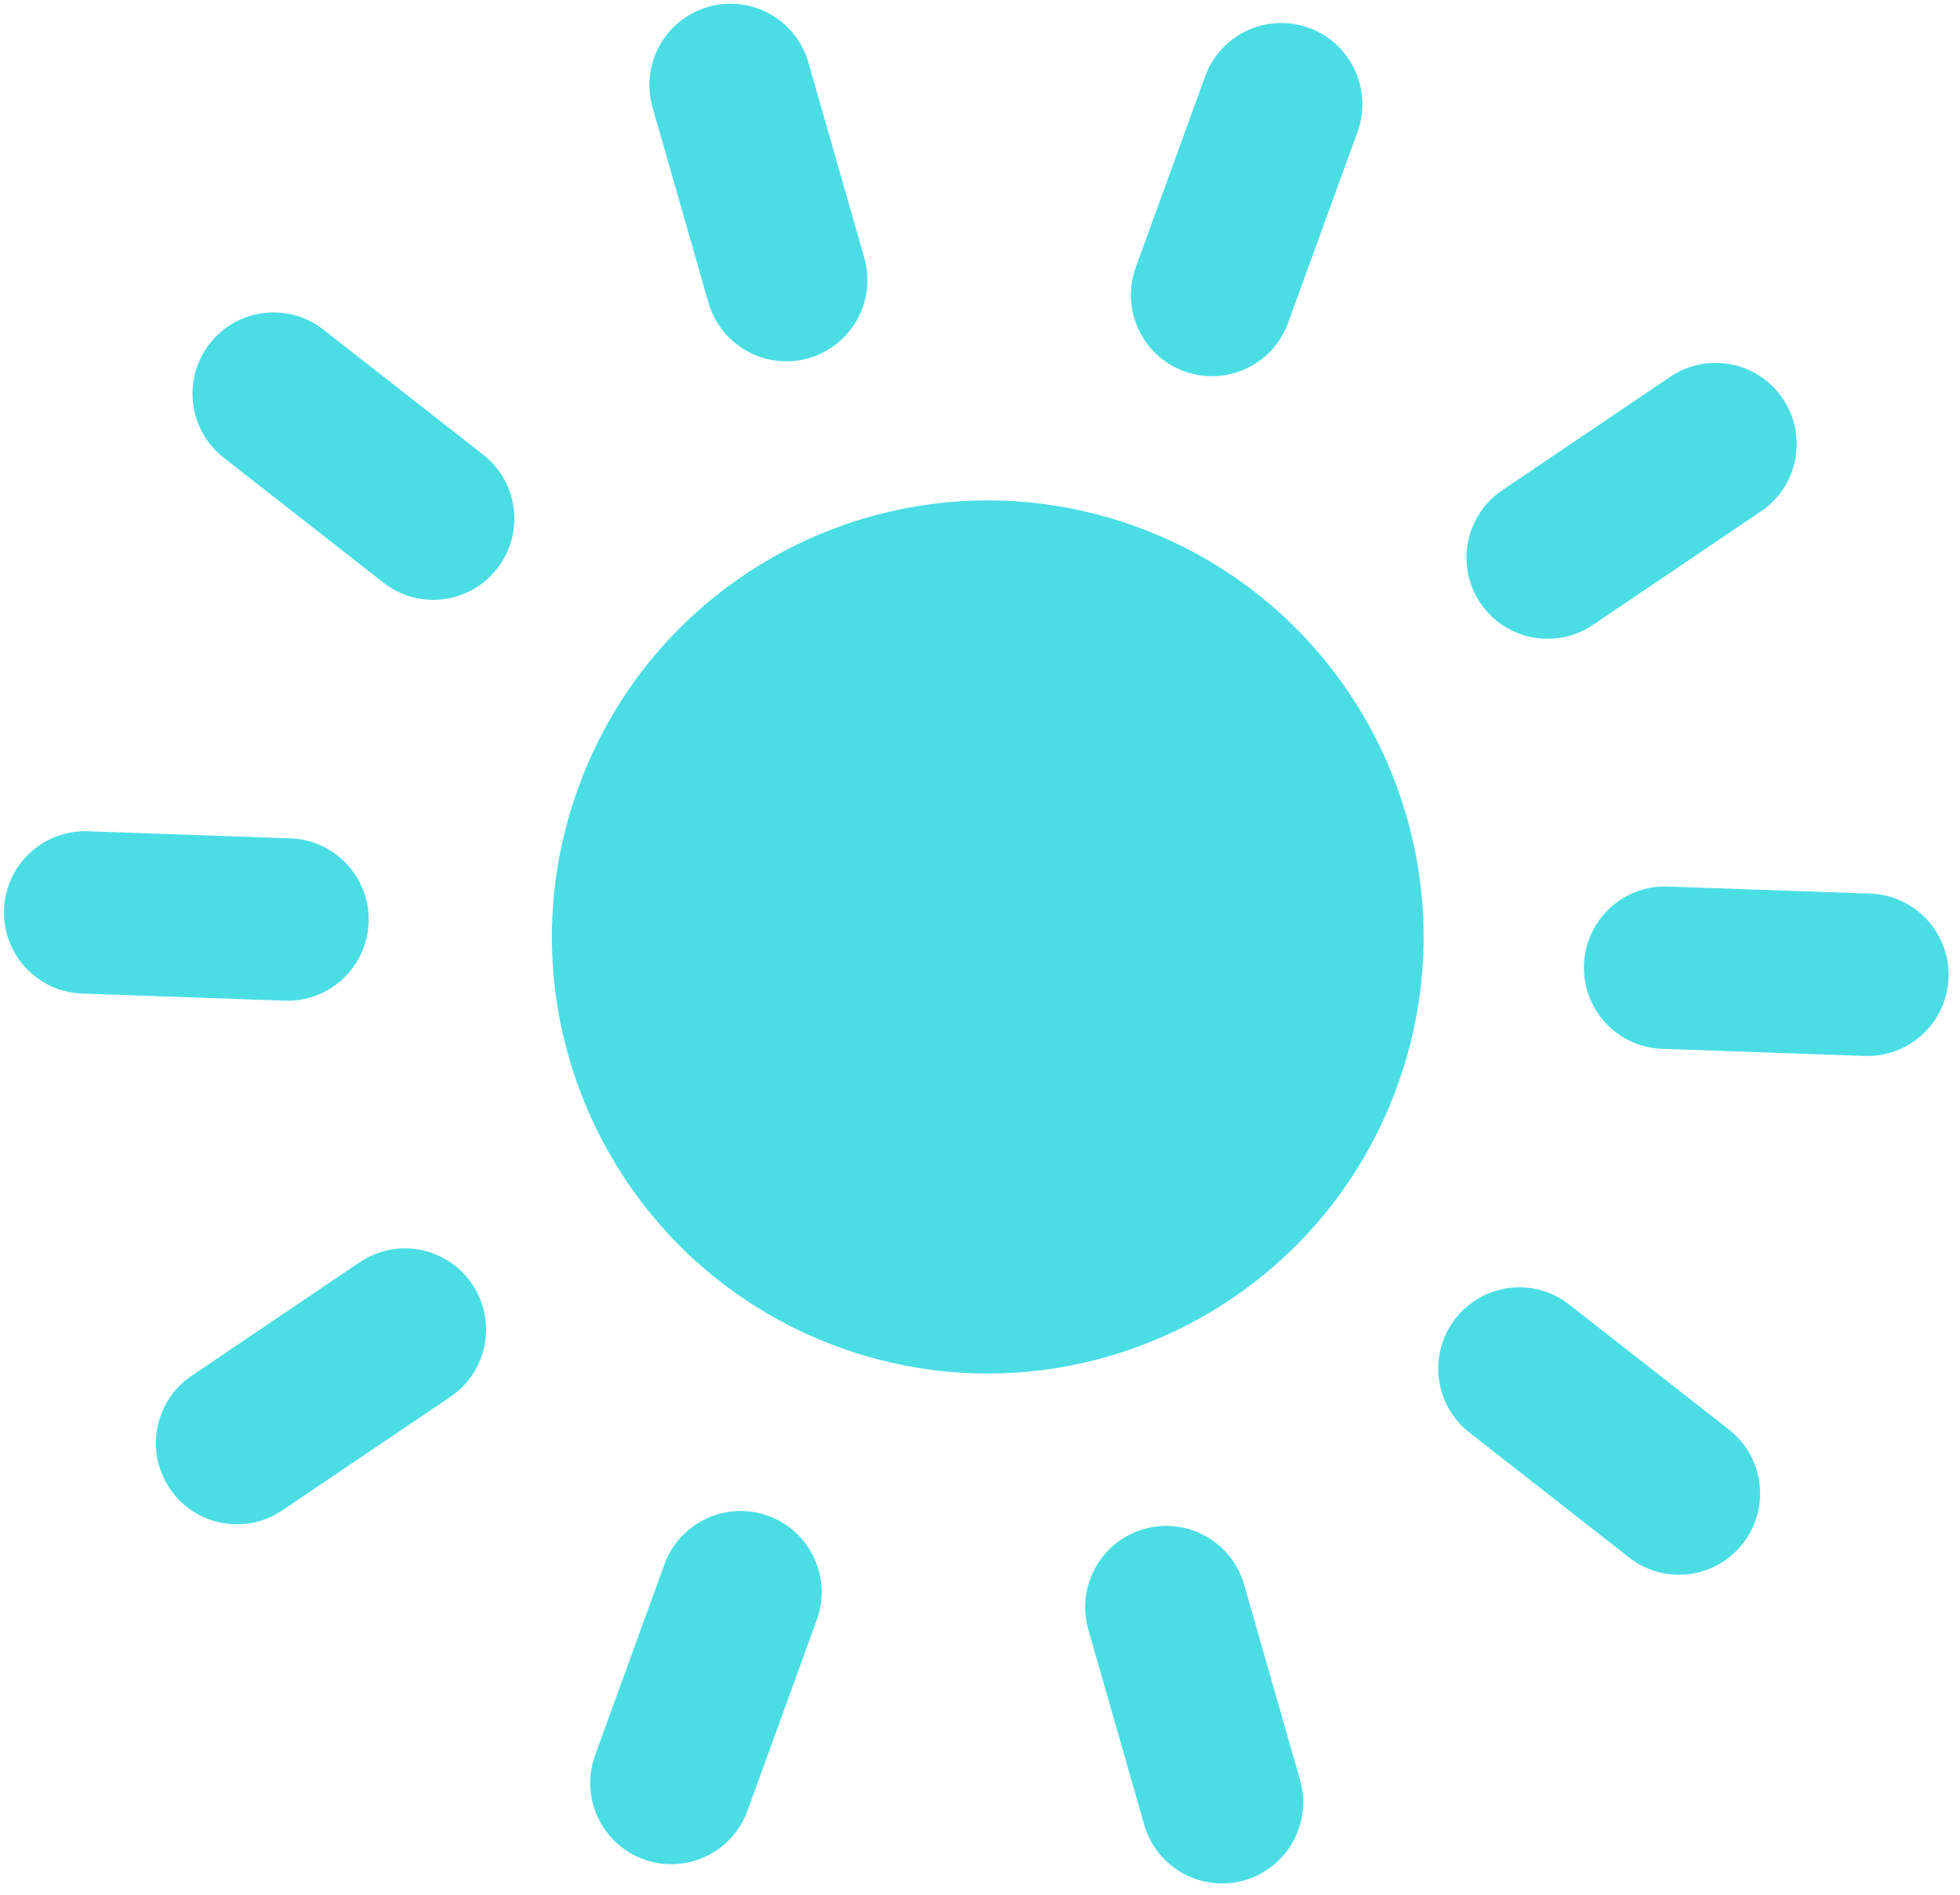 <?xml version="1.0" encoding="UTF-8" standalone="no"?>
<!DOCTYPE svg PUBLIC "-//W3C//DTD SVG 1.1//EN" "http://www.w3.org/Graphics/SVG/1.1/DTD/svg11.dtd">
<svg version="1.1" xmlns="http://www.w3.org/2000/svg" xmlns:xlink="http://www.w3.org/1999/xlink" preserveAspectRatio="xMidYMid meet" viewBox="55.933 4.818 527.669 510.182" width="523.67" height="506.18"><defs><path d="M211.59 216.93C233.75 155.93 301.09 124.48 361.99 146.68C422.89 168.88 454.29 236.33 432.12 297.33C409.96 358.32 342.62 389.77 281.72 367.57C220.82 345.37 189.42 277.92 211.59 216.93ZM421.42 40.36C419.55 45.49 404.62 86.59 402.75 91.73C398.63 103.08 386.1 108.93 374.77 104.8C363.44 100.67 357.6 88.12 361.72 76.77C363.59 71.63 378.52 30.54 380.39 25.4C384.51 14.05 397.04 8.2 408.37 12.33C419.7 16.46 425.54 29.01 421.42 40.36ZM530.07 142.53C525.54 145.59 489.35 170.04 484.82 173.1C474.82 179.85 461.26 177.21 454.51 167.2C447.77 157.19 450.41 143.6 460.4 136.84C464.93 133.79 501.13 109.33 505.65 106.27C515.65 99.52 529.22 102.16 535.96 112.18C542.7 122.19 540.06 135.78 530.07 142.53ZM558.01 289.16C552.55 288.97 508.92 287.44 503.46 287.25C491.41 286.83 481.99 276.7 482.41 264.63C482.83 252.56 492.94 243.12 504.99 243.54C510.44 243.73 554.08 245.26 559.53 245.45C571.58 245.87 581.01 256 580.59 268.07C580.17 280.14 570.06 289.58 558.01 289.16ZM494.57 424.23C490.27 420.86 455.86 393.94 451.56 390.57C442.06 383.14 440.37 369.4 447.8 359.88C455.22 350.36 468.94 348.67 478.44 356.11C482.74 359.48 517.15 386.4 521.45 389.77C530.95 397.2 532.63 410.94 525.21 420.46C517.79 429.98 504.07 431.66 494.57 424.23ZM363.98 496.15C362.47 490.9 350.44 448.86 348.93 443.61C345.61 432 352.31 419.89 363.9 416.56C375.49 413.23 387.58 419.94 390.9 431.55C392.41 436.81 404.44 478.85 405.95 484.1C409.27 495.71 402.57 507.82 390.98 511.15C379.39 514.48 367.3 507.76 363.98 496.15ZM216.12 477.46C217.98 472.32 232.92 431.23 234.78 426.09C238.91 414.74 251.44 408.89 262.77 413.02C274.1 417.15 279.94 429.7 275.81 441.05C273.95 446.18 259.01 487.28 257.15 492.42C253.02 503.77 240.5 509.62 229.17 505.49C217.84 501.36 211.99 488.81 216.12 477.46ZM107.47 375.29C111.99 372.23 148.19 347.77 152.72 344.72C162.71 337.96 176.28 340.61 183.02 350.62C189.77 360.63 187.13 374.22 177.13 380.97C172.61 384.03 136.41 408.49 131.88 411.54C121.89 418.3 108.32 415.66 101.58 405.64C94.83 395.63 97.47 382.04 107.47 375.29ZM79.53 228.66C84.98 228.85 128.62 230.38 134.07 230.57C146.12 230.99 155.55 241.12 155.13 253.19C154.71 265.25 144.6 274.7 132.55 274.28C127.09 274.09 83.46 272.56 78 272.37C65.95 271.95 56.53 261.82 56.95 249.75C57.37 237.68 67.48 228.24 79.53 228.66ZM142.97 93.59C147.27 96.95 181.68 123.88 185.98 127.25C195.48 134.68 197.16 148.42 189.74 157.94C182.32 167.46 168.6 169.14 159.1 161.71C154.8 158.34 120.39 131.42 116.09 128.05C106.59 120.62 104.9 106.87 112.32 97.36C119.75 87.84 133.47 86.15 142.97 93.59ZM273.56 21.66C275.06 26.92 287.1 68.96 288.6 74.21C291.93 85.82 285.23 97.93 273.64 101.26C262.05 104.59 249.96 97.88 246.63 86.27C245.13 81.01 233.09 38.97 231.59 33.72C228.26 22.11 234.97 10 246.56 6.67C258.15 3.34 270.24 10.05 273.56 21.66Z" id="d1laJwfIrh"></path></defs><g><g><use xlink:href="#d1laJwfIrh" opacity="1" fill="#4adee4" fill-opacity="1"></use><g><use xlink:href="#d1laJwfIrh" opacity="1" fill-opacity="0" stroke="#000000" stroke-width="1" stroke-opacity="0"></use></g></g></g></svg>